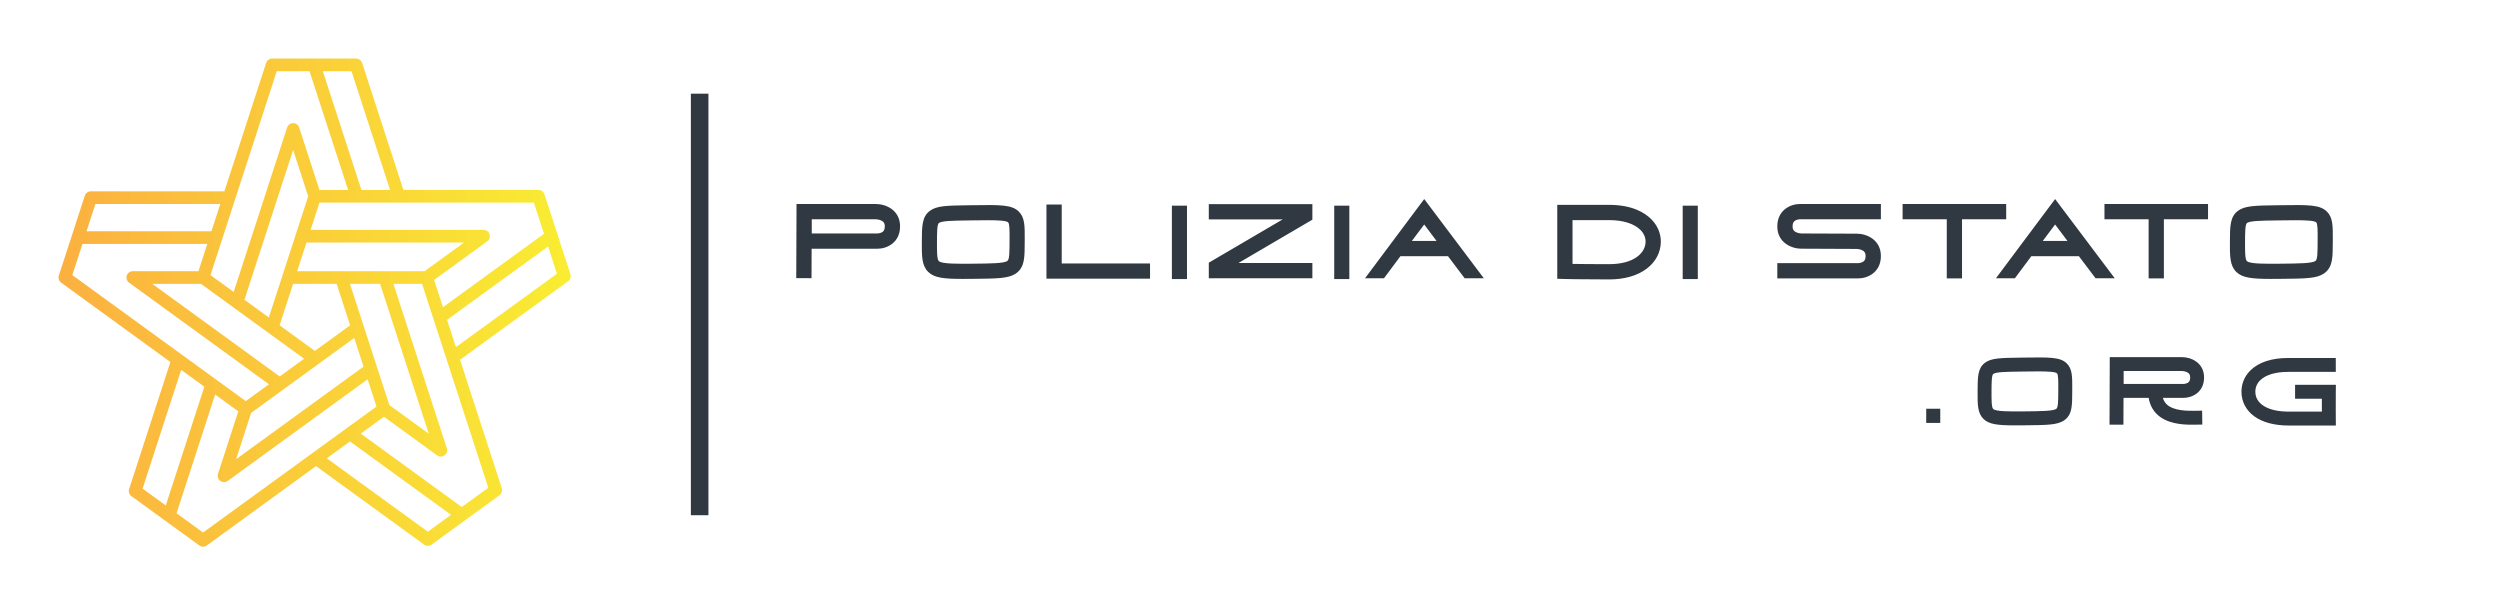 
        <svg xmlns="http://www.w3.org/2000/svg" xmlns:xlink="http://www.w3.org/1999/xlink" version="1.1" width="3147.42" 
        height="762.132" viewBox="0 0 3147.42 762.132">
			
			<g transform="scale(7.371) translate(10, 10)">
				<defs id="SvgjsDefs2342"><linearGradient id="SvgjsLinearGradient2351"><stop id="SvgjsStop2352" stop-color="#fbb040" offset="0"></stop><stop id="SvgjsStop2353" stop-color="#f9ed32" offset="1"></stop></linearGradient></defs><g id="SvgjsG2343" featureKey="symbolFeature-0" transform="matrix(0.972,0,0,0.972,-4.861,-6.913)" fill="url(#SvgjsLinearGradient2351)"><path xmlns="http://www.w3.org/2000/svg" d="M92.667,37.988l-2.28-7.015c-0.149-0.458-0.576-0.768-1.058-0.768H65.598L58.345,7.879  c-0.149-0.458-0.576-0.768-1.058-0.768h-7.377h-7.374c-0.482,0-0.909,0.31-1.058,0.768l-7.334,22.569H10.671  c-0.482,0-0.909,0.31-1.058,0.768l-2.279,7.015L5.054,45.246c-0.149,0.458,0.014,0.96,0.404,1.244l19.198,13.948  L17.403,82.763c-0.149,0.458,0.014,0.96,0.404,1.244l5.967,4.335c0.001,0.001,0.003,0.001,0.004,0.002l5.963,4.333  c0.195,0.142,0.425,0.212,0.654,0.212c0.229,0,0.458-0.071,0.654-0.212l19.198-13.948l18.991,13.798  c0.196,0.142,0.425,0.212,0.654,0.212c0.229,0,0.458-0.071,0.654-0.212l5.968-4.336l5.967-4.335  c0.39-0.283,0.553-0.785,0.404-1.244l-7.334-22.568l18.991-13.799c0.39-0.283,0.553-0.785,0.404-1.244  L92.667,37.988z M88.522,32.429l1.78,5.478l-5.978,4.343l-11.776,8.555l-0.379-1.165l-1.178-3.625l9.337-6.783  c0.39-0.283,0.553-0.785,0.404-1.244c-0.149-0.458-0.576-0.768-1.058-0.768l-30.382-0.001l1.556-4.79h6.566H64.79  H88.522z M44.344,45.246c-0.001,0.002,0,0.004-0,0.005l-2.391,7.36l-4.283-3.112l8.555-26.328l2.647,8.145  l-0.33,1.015l-1.838,5.655L44.344,45.246z M53.869,46.702l2.367,7.284l-6.196,4.502l-6.196-4.501l2.367-7.284H53.869  z M48.148,59.862l-4.283,3.112L21.469,46.702h8.564L48.148,59.862z M44.519,65.248l6.175-4.486  c0.001-0.001,0.002-0.002,0.003-0.002l6.262-4.549l1.636,5.035l-3.15,2.288l-19.245,13.982l2.646-8.145  L44.519,65.248z M56.207,46.702h5.294l8.554,26.329l-6.928-5.035l-0.691-2.126L56.207,46.702z M62.309,44.477h-7.633  c-0.002,0-0.003,0.001-0.004,0.001h-7.739l1.636-5.035l27.682,0.001l-6.93,5.034h-7.009  C62.312,44.478,62.31,44.477,62.309,44.477z M56.479,9.335l6.78,20.87h-5.037L51.442,9.335H56.479z   M36.011,31.904c0-0.001-0-0.001,0-0.002l7.333-22.567h5.758l6.781,20.87h-5.035l-3.567-10.976  c-0.149-0.458-0.576-0.768-1.058-0.768c-0.482,0-0.909,0.31-1.058,0.768l-9.389,28.895l-4.074-2.96l2.03-6.246  L36.011,31.904z M11.479,32.672h21.944l-1.557,4.791H9.922L11.479,32.672z M7.42,45.165L9.2,39.687h21.943  l-1.557,4.791H18.046c-0.482,0-0.909,0.31-1.058,0.768s0.014,0.96,0.404,1.244l24.58,17.859l-4.075,2.96  l-0.003-0.002l-5.309-3.858l-5.968-4.335c-0-0-0-0-0-0L7.42,45.165z M19.768,82.683  l6.78-20.87l4.076,2.961l-6.781,20.869L19.768,82.683z M49.593,76.454c-0.001,0.001-0.001,0.001-0.002,0.002  L30.394,90.402l-4.658-3.385l5-15.389l1.781-5.481l2.087,1.516l1.986,1.444l-3.566,10.976  c-0.149,0.458,0.014,0.96,0.404,1.244c0.391,0.283,0.917,0.283,1.308,0l24.581-17.858l1.556,4.789l-2.378,1.728  l-2.934,2.131c-0.001,0.001-0.002,0.001-0.003,0.001L49.593,76.454z M69.891,90.252L52.139,77.354l4.075-2.96  L73.967,87.291L69.891,90.252z M80.518,82.532l-4.659,3.385l-17.753-12.898l3.265-2.372l0.81-0.589l9.336,6.784  c0.391,0.283,0.917,0.283,1.308,0c0.39-0.283,0.553-0.785,0.404-1.244l-9.388-28.897h5.035L80.518,82.532z   M74.827,57.819l-1.556-4.79l5.978-4.343l11.776-8.555l1.555,4.79L74.827,57.819z"></path></g><g id="SvgjsG2344" featureKey="textGroupContainer" transform="matrix(1,0,0,1,406,6)" fill="#303841"><rect xmlns="http://www.w3.org/2000/svg" y="0" height="1" width="1" opacity="0"></rect><rect xmlns="http://www.w3.org/2000/svg" y="0" x="-298" width="3" height="72"></rect></g><g id="SvgjsG2345" featureKey="vMvB0T-0" transform="matrix(1.11,0,0,1.11,124.147,15.439)" fill="#303841"><path d="M13.944 8.475 c1.487 0 3.7 0.916 3.7 3.439 s-2.056 3.439 -3.439 3.439 l-10.172 0 l-0.017 4.534 l-2.348 -0.009 l0.038 -10.227 l0 -1.176 l0.004 0 l0 -0.004 l1.174 0.004 l11.059 0 z M14.856 12.824 c0.218 -0.121 0.441 -0.323 0.441 -0.91 c0 -0.472 -0.16 -0.727 -0.569 -0.911 c-0.372 -0.167 -0.779 -0.18 -0.783 -0.18 l-9.889 0 l0 2.182 l10.141 0 c0.102 -0.004 0.408 -0.042 0.66 -0.182 z M35.925 9.649 c0.918 0.91 0.91 2.226 0.899 4.218 c-0.001 0.148 -0.002 0.302 -0.002 0.461 c-0.004 1.182 -0.008 2.037 -0.132 2.757 c-0.106 0.614 -0.35 1.5 -1.244 2.095 c-1.132 0.755 -2.823 0.772 -6.528 0.809 c-0.579 0.006 -1.112 0.01 -1.605 0.01 c-2.935 0 -4.411 -0.155 -5.354 -1.092 c-0.982 -0.976 -0.976 -2.413 -0.968 -4.588 c0.009 -2.427 0.015 -3.892 1.245 -4.801 c1.061 -0.784 2.603 -0.805 5.98 -0.851 l0.674 -0.009 c4.209 -0.06 5.951 -0.085 7.035 0.99 z M34.491 13.854 c0.007 -1.145 0.013 -2.329 -0.209 -2.549 c-0.276 -0.273 -1.512 -0.336 -3.158 -0.336 c-0.677 0 -1.424 0.011 -2.202 0.022 l-0.676 0.009 c-2.419 0.032 -4.167 0.056 -4.625 0.394 c-0.289 0.213 -0.293 1.474 -0.299 2.935 c-0.005 1.356 -0.01 2.637 0.28 2.925 c0.455 0.453 2.914 0.428 5.291 0.404 c2.73 -0.027 4.703 -0.047 5.258 -0.417 c0.327 -0.218 0.331 -1.352 0.337 -2.921 c0.001 -0.161 0.001 -0.316 0.002 -0.466 z M42.517 17.619 l13.59 0 l0 2.348 l-15.938 0 l0 -11.407 l2.348 0 l0 9.06 z M61.794 20.025 l-2.325 0 l0 -11.295 l2.325 0 l0 11.295 z M81.087 8.491 l0 2.394 l-11.374 6.665 l11.374 0 l0 2.348 l-15.938 0 l0 -2.394 l11.374 -6.666 l-11.374 0 l0 -2.348 l15.938 0 z M86.774 20.025 l-2.325 0 l0 -11.295 l2.325 0 l0 11.295 z M98.295 7.711 l9.177 12.19 l-2.951 0 l-2.566 -3.397 l-7.32 0 l-2.529 3.397 l-2.918 0 z M96.396 14.156 l3.798 0 l-1.899 -2.532 z M133.253 10.827 c0.956 0.969 1.472 2.211 1.453 3.497 c-0.023 1.591 -0.79 3.044 -2.16 4.089 c-1.427 1.089 -3.435 1.665 -5.808 1.665 c-4.529 0 -6.808 -0.067 -6.83 -0.067 l-1.139 -0.034 l0 -11.373 l7.969 0 c3.573 0 5.515 1.209 6.515 2.224 z M126.738 17.73 c3.849 0 5.596 -1.728 5.621 -3.44 c0.009 -0.662 -0.26 -1.289 -0.778 -1.815 c-0.969 -0.983 -2.689 -1.524 -4.843 -1.524 l-5.621 0 l0 6.737 c1.09 0.019 2.963 0.042 5.621 0.042 z M140.394 20.025 l-2.325 0 l0 -11.295 l2.325 0 l0 11.295 z M155.418 11.005 c-0.218 0.121 -0.441 0.323 -0.441 0.91 c0 0.457 0.148 0.707 0.527 0.891 c0.384 0.186 0.812 0.2 0.834 0.2 l8.533 0.033 c1.483 0 3.696 0.916 3.696 3.439 s-2.056 3.439 -3.439 3.439 l-12.499 0 l0 -2.348 l12.488 0 c0.102 -0.004 0.408 -0.042 0.66 -0.182 c0.218 -0.121 0.441 -0.323 0.441 -0.91 c0 -0.457 -0.148 -0.707 -0.527 -0.891 c-0.383 -0.185 -0.81 -0.199 -0.834 -0.2 l-8.528 -0.038 l0 0.005 c-1.488 0 -3.7 -0.916 -3.7 -3.439 s2.056 -3.439 3.439 -3.439 l12.499 0 l0 2.348 l-12.488 0 c-0.102 0.004 -0.408 0.042 -0.66 0.182 z M171.909 8.475 l15.938 0 l0 2.348 l-6.795 0 l0 9.093 l-2.348 0 l0 -9.093 l-6.795 0 l0 -2.348 z M195.375 7.711 l9.177 12.19 l-2.951 0 l-2.566 -3.397 l-7.32 0 l-2.529 3.397 l-2.918 0 z M193.476 14.156 l3.798 0 l-1.899 -2.532 z M202.969 8.475 l15.938 0 l0 2.348 l-6.795 0 l0 9.093 l-2.348 0 l0 -9.093 l-6.795 0 l0 -2.348 z M237.205 9.649 c0.918 0.91 0.91 2.226 0.899 4.218 c-0.001 0.148 -0.002 0.302 -0.002 0.461 c-0.004 1.182 -0.008 2.037 -0.132 2.757 c-0.106 0.614 -0.35 1.5 -1.244 2.095 c-1.132 0.755 -2.823 0.772 -6.528 0.809 c-0.579 0.006 -1.112 0.01 -1.605 0.01 c-2.935 0 -4.411 -0.155 -5.354 -1.092 c-0.982 -0.976 -0.976 -2.413 -0.968 -4.588 c0.009 -2.427 0.015 -3.892 1.245 -4.801 c1.061 -0.784 2.603 -0.805 5.98 -0.851 l0.674 -0.009 c4.209 -0.06 5.951 -0.085 7.035 0.99 z M235.771 13.854 c0.007 -1.145 0.013 -2.329 -0.209 -2.549 c-0.276 -0.273 -1.512 -0.336 -3.158 -0.336 c-0.677 0 -1.424 0.011 -2.202 0.022 l-0.676 0.009 c-2.419 0.032 -4.167 0.056 -4.625 0.394 c-0.289 0.213 -0.293 1.474 -0.299 2.935 c-0.005 1.356 -0.01 2.637 0.28 2.925 c0.455 0.453 2.914 0.428 5.291 0.404 c2.73 -0.027 4.703 -0.047 5.258 -0.417 c0.327 -0.218 0.331 -1.352 0.337 -2.921 c0.001 -0.161 0.001 -0.316 0.002 -0.466 z"></path></g><g id="SvgjsG2346" featureKey="sloganFeature-0" transform="matrix(1.021,0,0,1.021,317.295,42.234)" fill="#303841"><path d="M4.017 19.591 l-2.348 0 l0 -2.375 l2.348 0 l0 2.375 z M25.197 9.649 c0.918 0.91 0.91 2.226 0.899 4.218 c-0.001 0.148 -0.002 0.302 -0.002 0.461 c-0.004 1.182 -0.008 2.037 -0.132 2.757 c-0.106 0.614 -0.35 1.5 -1.244 2.095 c-1.132 0.755 -2.823 0.772 -6.528 0.809 c-0.579 0.006 -1.112 0.01 -1.605 0.01 c-2.935 0 -4.411 -0.155 -5.354 -1.092 c-0.982 -0.976 -0.976 -2.413 -0.968 -4.588 c0.009 -2.427 0.015 -3.892 1.245 -4.801 c1.061 -0.784 2.603 -0.805 5.98 -0.851 l0.674 -0.009 c4.209 -0.06 5.951 -0.085 7.035 0.99 z M23.763 13.854 c0.007 -1.145 0.013 -2.329 -0.209 -2.549 c-0.276 -0.273 -1.512 -0.336 -3.158 -0.336 c-0.677 0 -1.424 0.011 -2.202 0.022 l-0.676 0.009 c-2.419 0.032 -4.167 0.056 -4.625 0.394 c-0.289 0.213 -0.293 1.474 -0.299 2.935 c-0.005 1.356 -0.01 2.637 0.28 2.925 c0.455 0.453 2.914 0.428 5.291 0.404 c2.73 -0.027 4.703 -0.047 5.258 -0.417 c0.327 -0.218 0.331 -1.352 0.337 -2.921 c0.001 -0.161 0.001 -0.316 0.002 -0.466 z M46.661 17.557 l1.162 -0.017 l0.035 2.324 l-1.162 0.017 c-0.181 0.003 -0.385 0.006 -0.609 0.006 c-1.614 0 -4.203 -0.16 -5.838 -1.771 c-0.728 -0.717 -1.187 -1.629 -1.37 -2.72 l-4.205 0 l-0.017 4.49 l-2.325 -0.009 l0.037 -10.127 l0 -1.163 l0.004 0 l0 -0.004 l1.161 0.004 l10.951 0 c1.473 0 3.664 0.907 3.664 3.405 c0 2.498 -2.036 3.405 -3.405 3.405 l-3.483 0 c0.125 0.425 0.328 0.779 0.617 1.064 c1.169 1.151 3.608 1.115 4.78 1.097 z M34.695 13.071 l10.041 -0 c0.101 -0.004 0.404 -0.042 0.654 -0.18 c0.216 -0.12 0.437 -0.32 0.437 -0.901 c0 -0.467 -0.158 -0.72 -0.564 -0.902 c-0.369 -0.165 -0.772 -0.179 -0.775 -0.179 l-9.792 0 l0 2.161 z M70.186 14.394 c-0.02 1.366 -0 4.43 0 4.461 l0.008 1.17 l-7.898 0 c-2.373 0 -4.359 -0.531 -5.742 -1.536 c-1.386 -1.007 -2.149 -2.467 -2.149 -4.112 c0 -1.364 0.515 -2.596 1.488 -3.563 c1.394 -1.384 3.61 -2.106 6.41 -2.085 c1.708 0.013 6.667 0 6.716 0 l1.162 -0.003 l0.006 2.325 l-1.162 0.003 c-0.05 0 -5.021 0.013 -6.74 0 c-2.138 -0.017 -3.824 0.485 -4.756 1.41 c-0.532 0.528 -0.802 1.172 -0.802 1.913 c0 2.05 2.133 3.323 5.566 3.323 l5.56 0 c-0.002 -0.637 -0.004 -1.44 -0.002 -2.161 l-4.477 0 l0 -2.325 l6.827 0 z"></path></g>
			</g>
		</svg>
	
